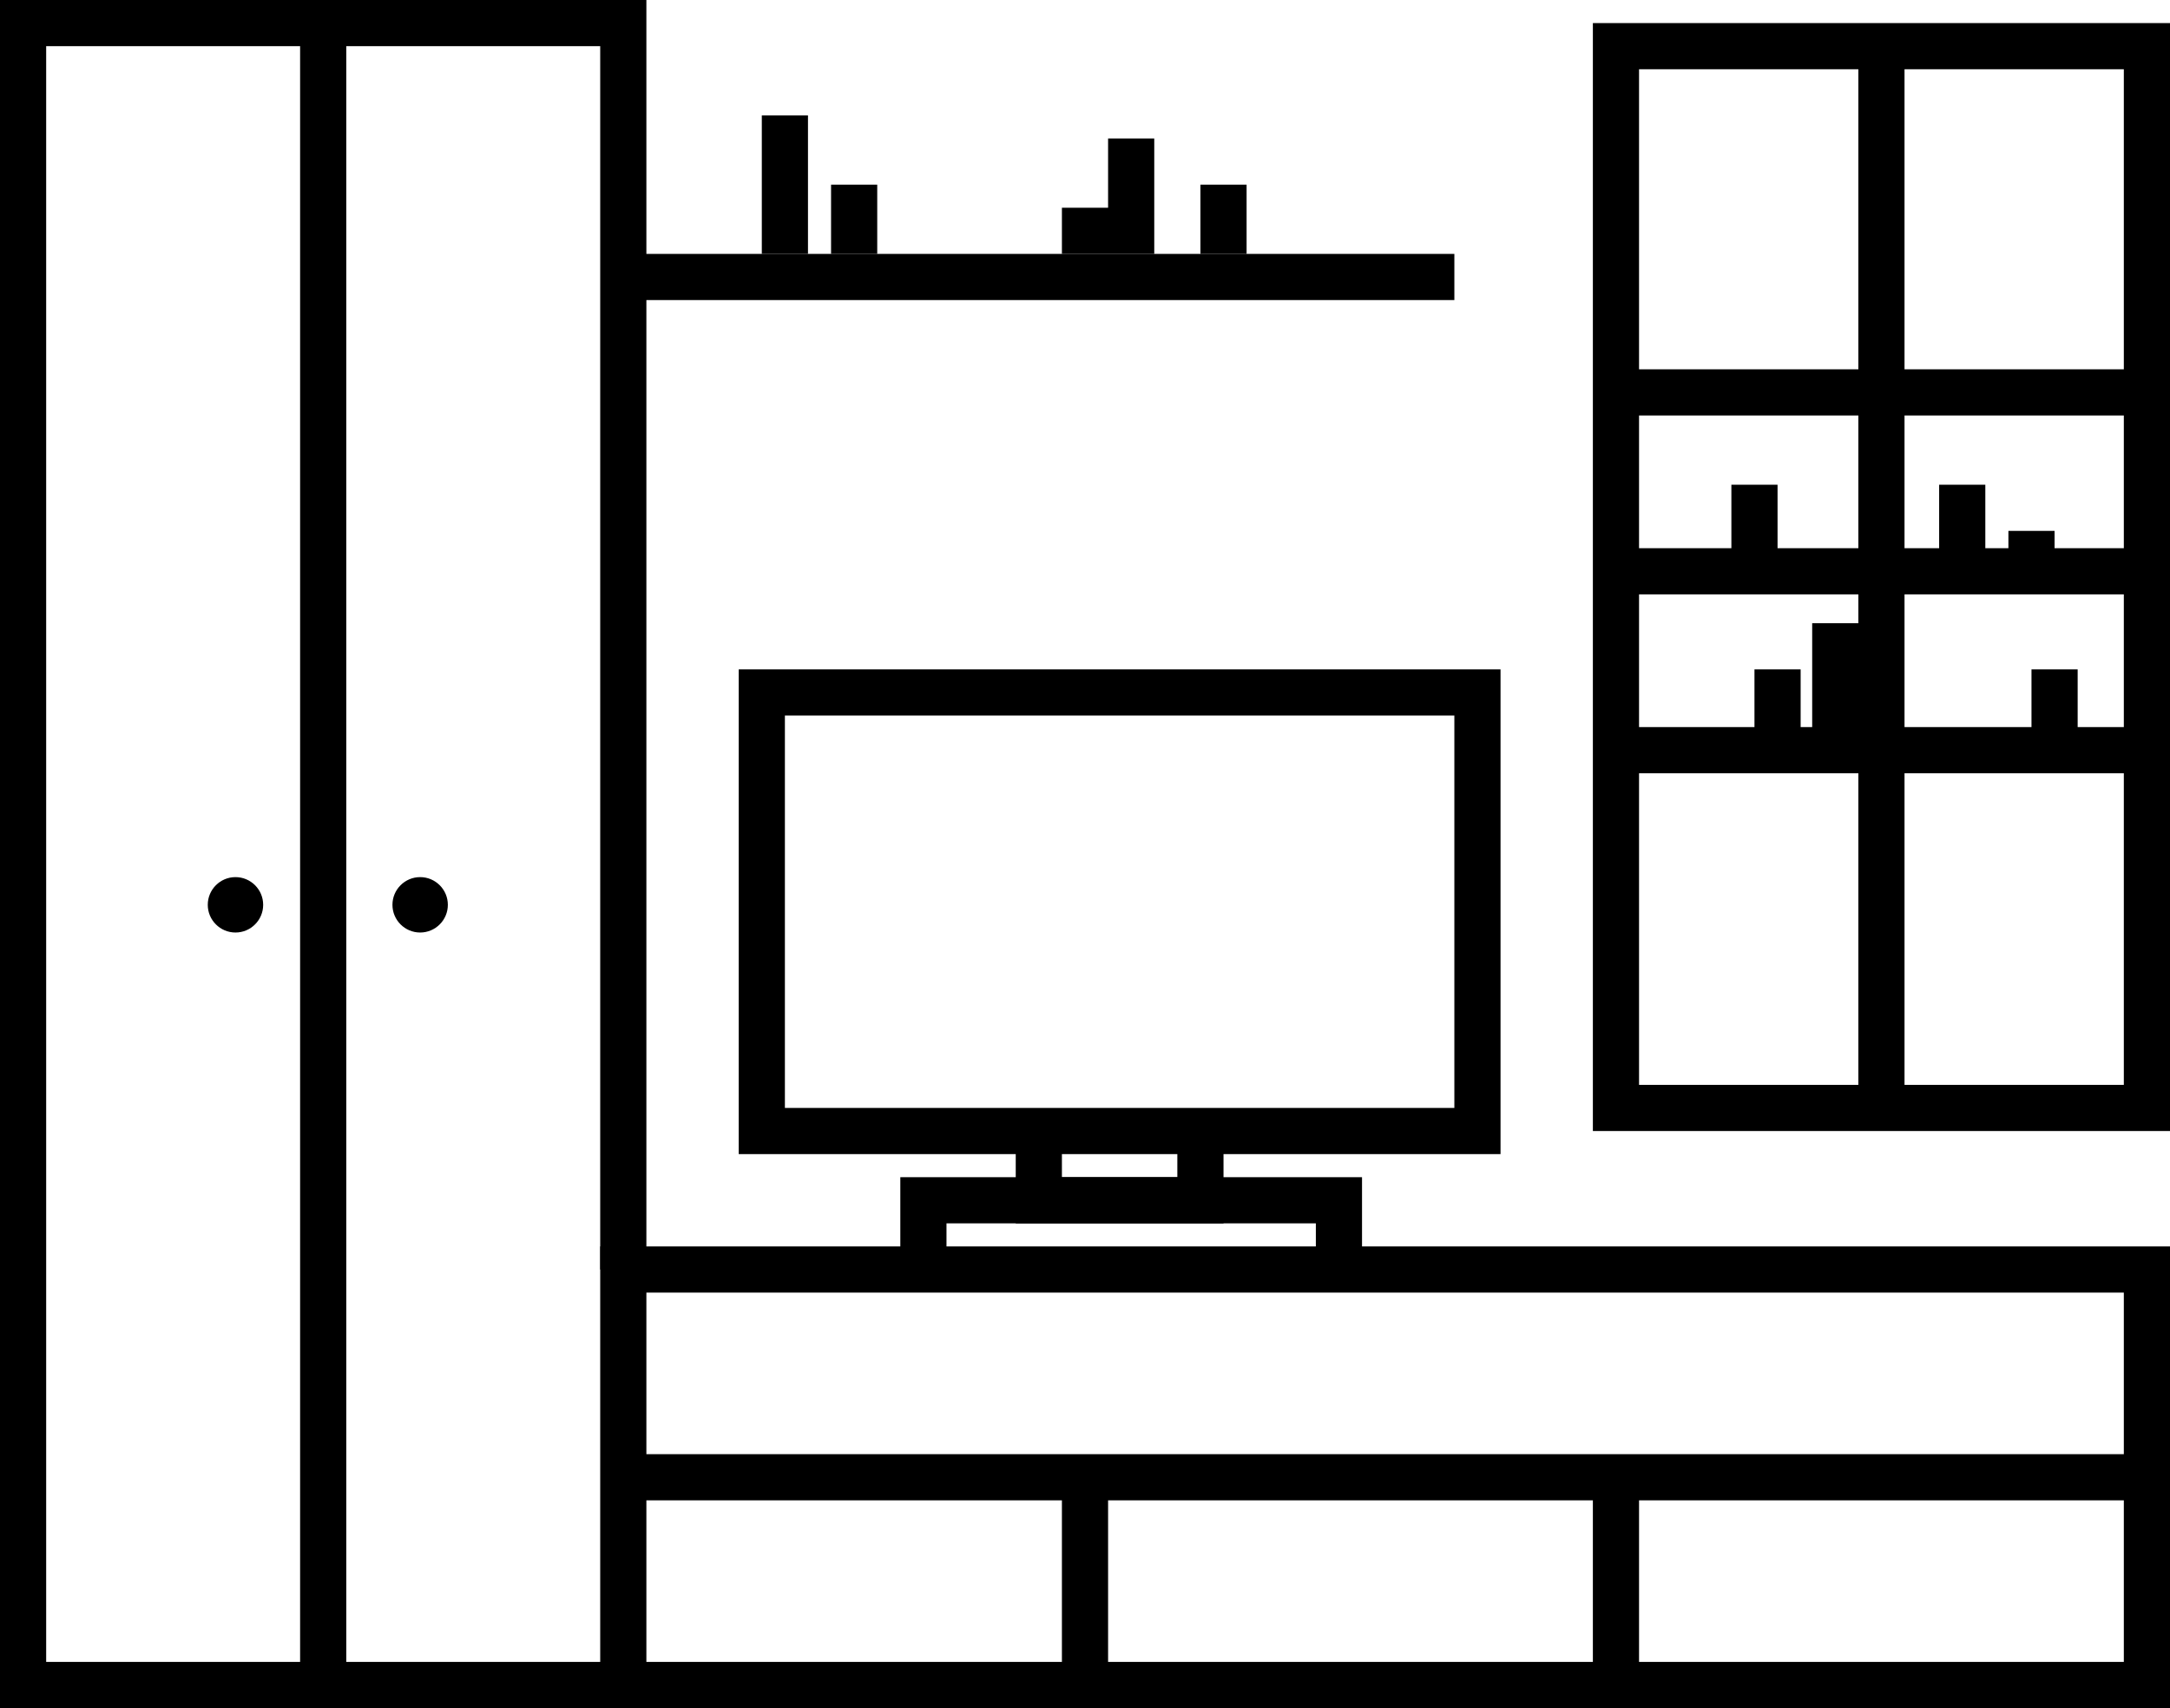 <svg width="47" height="37" viewBox="0 0 47 37" fill="none" xmlns="http://www.w3.org/2000/svg">
<path fill-rule="evenodd" clip-rule="evenodd" d="M34.5 0.5H47V24.5H34.5V0.5ZM35.5 1.5V8H40.25V1.5H35.5ZM41.25 1.5V8H46V1.5H41.25ZM46 9H41.25V11.875H42V10.5H43V11.875H43.5V11.5H44.5V11.875H46V9ZM46 12.875H41.25V15.75H44V14.5H45V15.75H46V12.875ZM46 16.75H41.25V23.5H46V16.75ZM40.25 23.5V16.75H35.5V23.5H40.25ZM35.5 15.75H38V14.5H39V15.75H39.25V13.5H40.25V12.875H35.5V15.75ZM35.5 11.875H37.5V10.5H38.5V11.875H40.25V9H35.5V11.875ZM13 27H47V37H13V27ZM14 28V36H46V28H14Z" fill="currentColor"/>
<path fill-rule="evenodd" clip-rule="evenodd" d="M0 0H14V27.5H13V1H7.5V36H13.5V37H0V0ZM6.5 36V1H1V36H6.5ZM19.5 25.5H29.5V27.5H28.5V26.5H20.5V27.5H19.5V25.5Z" fill="currentColor"/>
<path fill-rule="evenodd" clip-rule="evenodd" d="M16 14.5H32.5V25H26.5V26.5H22V25H16V14.5ZM23 25V25.5H25.5V25H23ZM17 15.5V24H31.5V15.5H17Z" fill="currentColor"/>
<path d="M9.7 19.6C9.7 19.931 9.431 20.2 9.1 20.2C8.769 20.2 8.5 19.931 8.5 19.6C8.5 19.269 8.769 19 9.1 19C9.431 19 9.7 19.269 9.7 19.6Z" fill="currentColor"/>
<path d="M5.7 19.6C5.7 19.931 5.431 20.2 5.1 20.2C4.769 20.2 4.5 19.931 4.5 19.6C4.5 19.269 4.769 19 5.1 19C5.431 19 5.7 19.269 5.7 19.6Z" fill="currentColor"/>
<path fill-rule="evenodd" clip-rule="evenodd" d="M13.5 32.5V31.5H47V32.5H35.5V36.5H34.5V32.5H24V36.5H23V32.5H13.5Z" fill="currentColor"/>
<path fill-rule="evenodd" clip-rule="evenodd" d="M13.5 6.5L13.5 5.5L31.5 5.5L31.5 6.5L13.5 6.5Z" fill="currentColor"/>
<path fill-rule="evenodd" clip-rule="evenodd" d="M17.5 2.5V5.5H16.5V2.5H17.5ZM19 4V5.5H18V4H19Z" fill="currentColor"/>
<path fill-rule="evenodd" clip-rule="evenodd" d="M25 3V5.5H23V4.5H24V3H25ZM27 5.5H26V4H27V5.5Z" fill="currentColor"/>
</svg>
